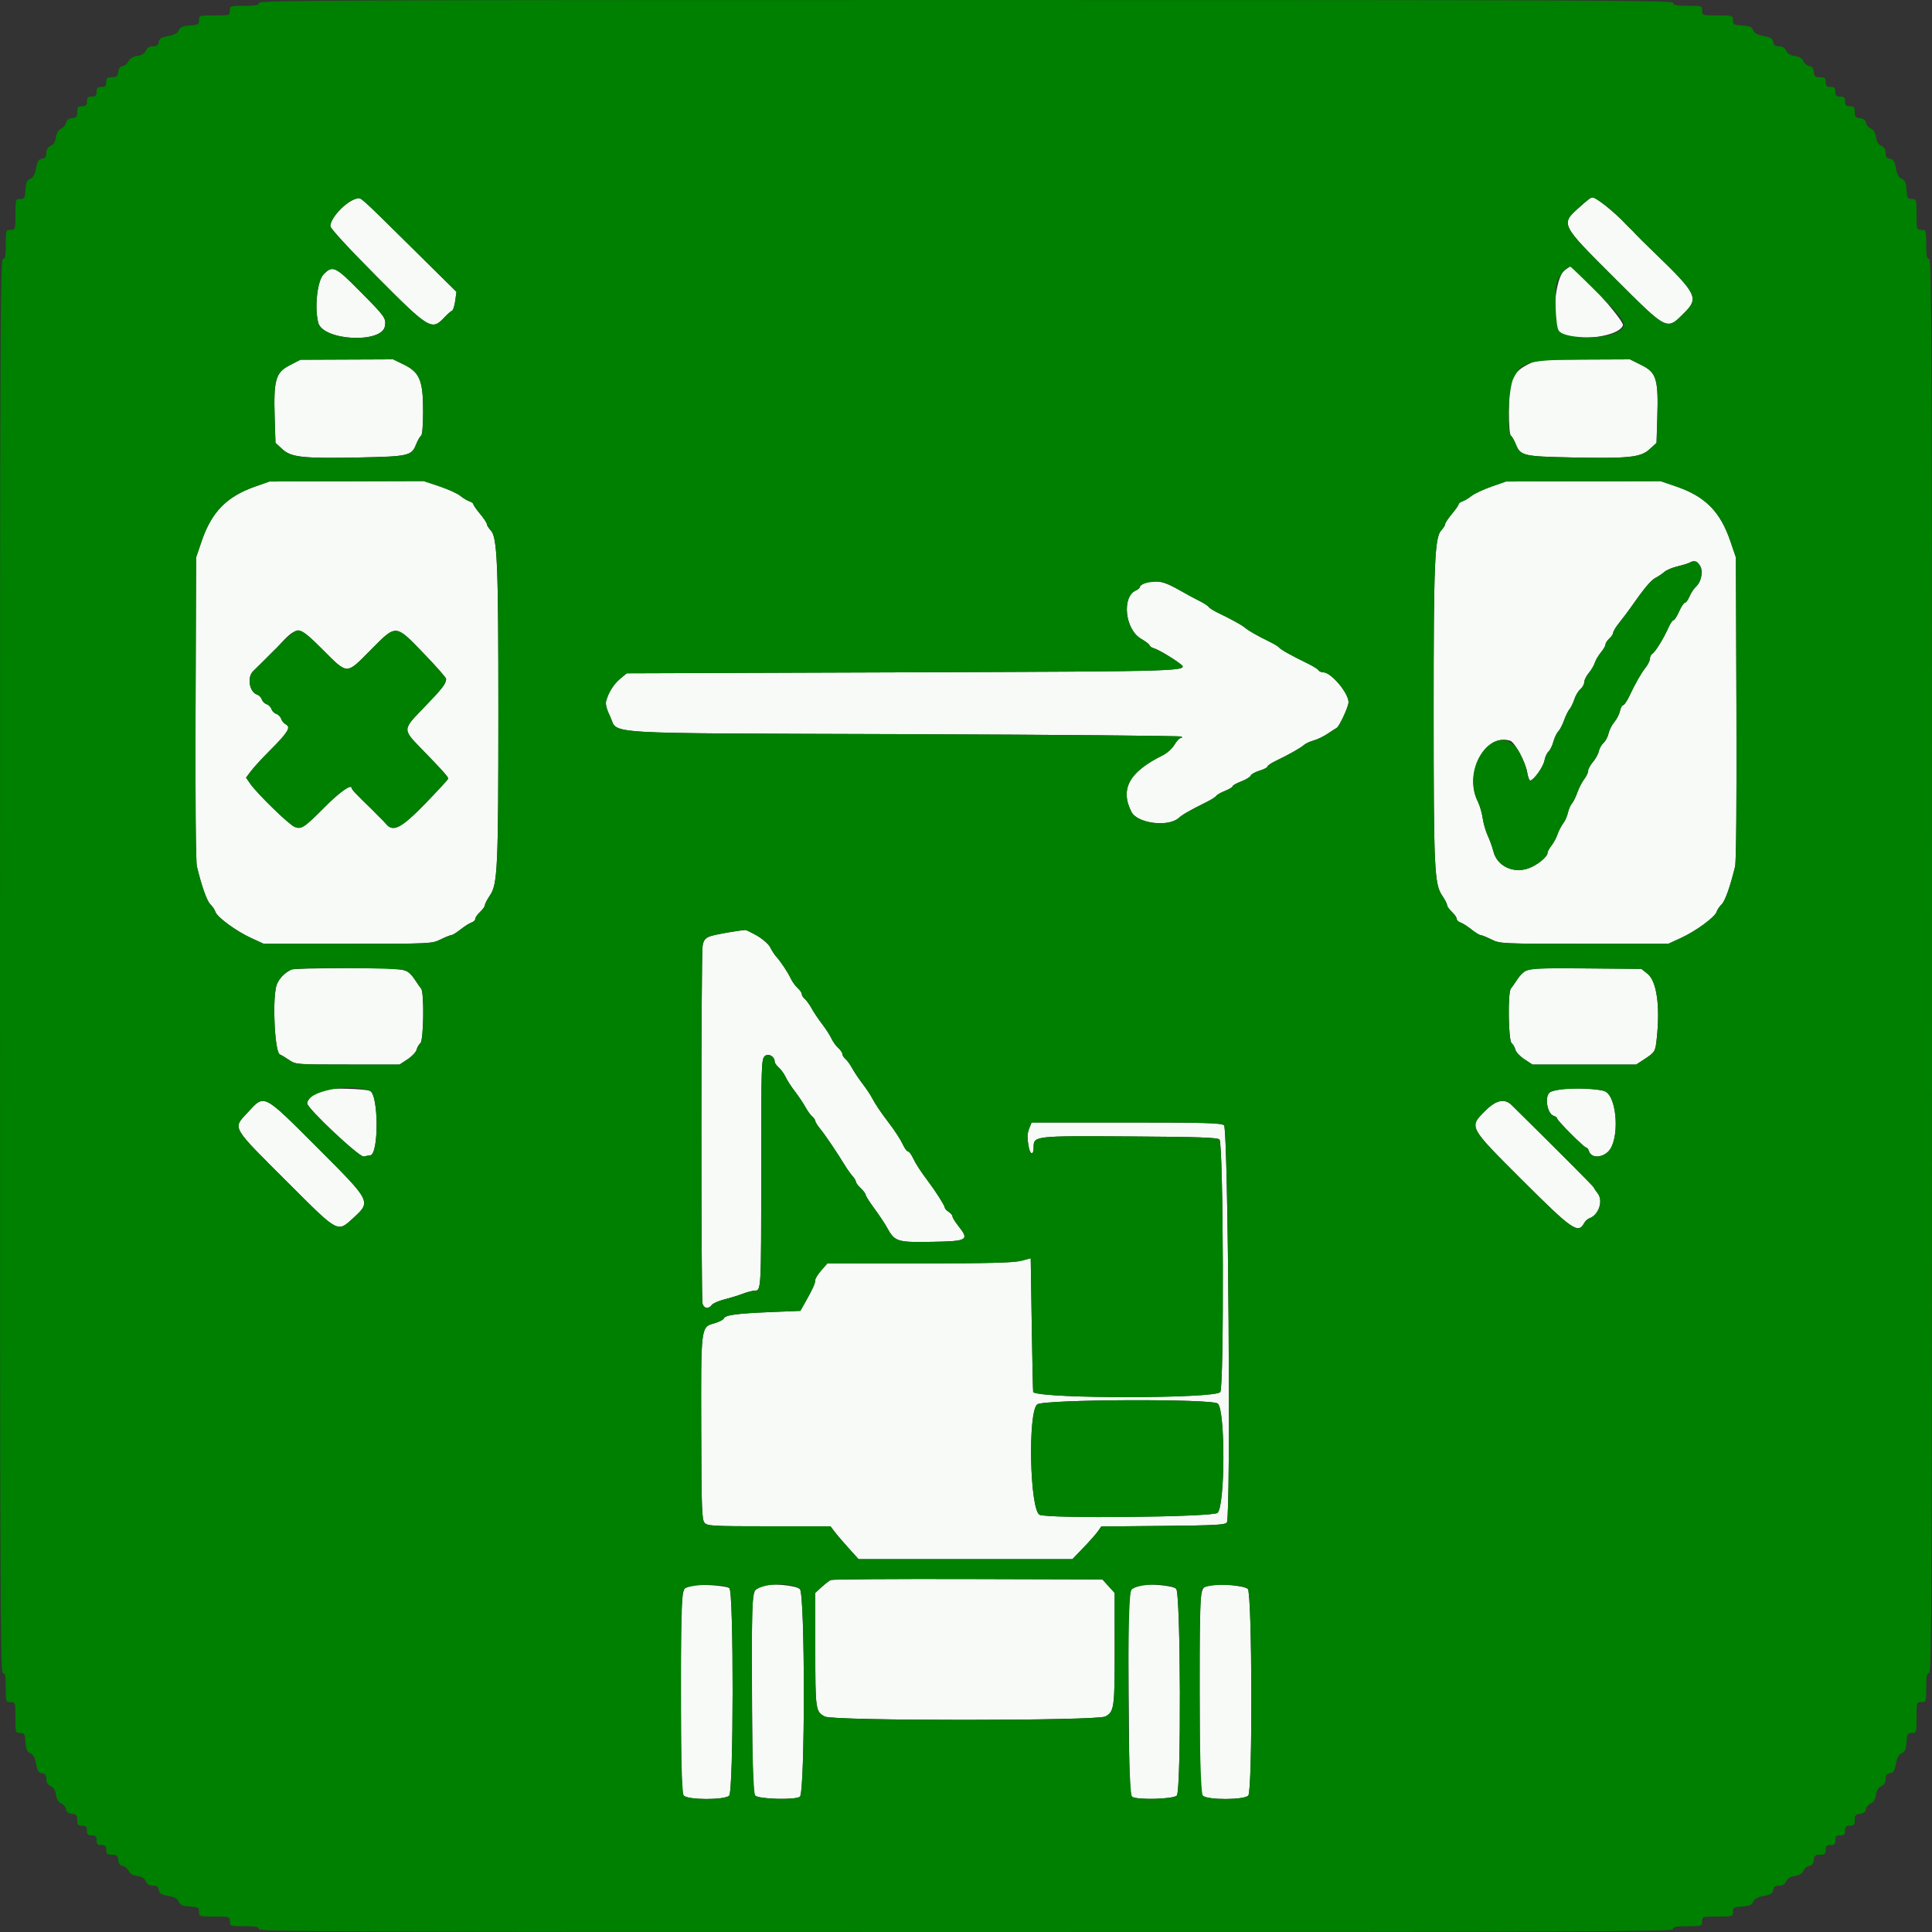 <svg id="svg" version="1.1" xmlns="http://www.w3.org/2000/svg" xmlns:xlink="http://www.w3.org/1999/xlink" width="400" height="400" viewBox="0, 0, 400,400"><rect x="0" y="0" width="400" height="400" fill="#333333" stroke="none"/><g id="svgg"><path id="path0" d="M73.864 41.111 C 71.751 41.574,68.400 45.073,68.400 46.817 C 68.400 47.302,72.037 51.258,77.996 57.254 C 88.876 68.201,89.396 68.514,92.032 65.693 C 92.657 65.024,93.353 64.415,93.579 64.339 C 93.804 64.262,94.105 63.350,94.247 62.311 L 94.506 60.421 85.153 51.183 C 74.221 40.385,74.804 40.905,73.864 41.111 M327.080 42.832 C 323.034 46.438,322.958 46.282,334.300 57.591 C 345.394 68.652,345.018 68.468,348.785 64.701 C 351.750 61.736,351.265 60.753,342.820 52.600 C 340.769 50.620,338.890 48.766,338.645 48.481 C 338.400 48.195,337.966 47.745,337.681 47.481 C 337.395 47.216,336.945 46.767,336.681 46.481 C 334.411 44.032,330.393 40.800,329.620 40.800 C 329.477 40.800,328.334 41.714,327.080 42.832 M323.883 56.006 C 321.992 57.493,321.170 66.636,322.755 68.546 C 324.725 70.920,335.008 70.009,336.011 67.371 C 336.370 66.427,326.315 55.200,325.110 55.200 C 324.999 55.200,324.447 55.563,323.883 56.006 M66.975 56.826 C 65.683 58.173,65.083 63.683,65.888 66.807 C 66.856 70.565,79.155 71.176,79.704 67.493 C 79.949 65.847,79.732 65.548,74.330 60.100 C 69.412 55.140,68.836 54.884,66.975 56.826 M59.925 75.655 C 57.060 77.135,56.627 78.677,56.871 86.525 L 57.032 91.691 58.468 93.007 C 60.318 94.702,62.720 94.955,74.673 94.710 C 84.521 94.509,85.213 94.349,86.127 92.065 C 86.479 91.187,86.954 90.352,87.183 90.210 C 87.435 90.055,87.600 88.039,87.600 85.114 C 87.600 78.783,86.895 77.082,83.600 75.473 L 81.400 74.399 71.800 74.439 L 62.200 74.479 59.925 75.655 M316.200 75.517 C 313.122 77.107,312.400 78.932,312.400 85.114 C 312.400 88.039,312.565 90.055,312.817 90.210 C 313.046 90.352,313.521 91.187,313.873 92.065 C 314.787 94.349,315.479 94.509,325.327 94.710 C 337.280 94.955,339.682 94.702,341.532 93.007 L 342.968 91.691 343.129 86.525 C 343.377 78.547,342.964 77.144,339.912 75.619 L 337.472 74.400 327.836 74.442 C 318.296 74.483,318.180 74.494,316.200 75.517 M52.798 100.745 C 46.938 102.805,43.827 105.979,41.764 112.000 L 40.600 115.400 40.490 146.600 C 40.422 165.775,40.529 178.417,40.767 179.400 C 41.775 183.560,42.854 186.591,43.561 187.249 C 43.988 187.647,44.452 188.334,44.592 188.776 C 44.947 189.893,48.889 192.784,52.000 194.209 L 54.600 195.400 72.000 195.400 C 89.237 195.400,89.417 195.392,91.226 194.500 C 92.231 194.005,93.241 193.600,93.471 193.600 C 93.702 193.600,94.561 193.067,95.380 192.416 C 96.200 191.765,97.214 191.122,97.635 190.989 C 98.056 190.855,98.400 190.520,98.400 190.243 C 98.400 189.966,98.850 189.317,99.400 188.800 C 99.950 188.283,100.400 187.647,100.400 187.386 C 100.400 187.125,100.867 186.223,101.438 185.382 C 103.025 183.043,103.178 179.718,103.182 147.400 C 103.186 116.546,102.963 111.251,101.595 109.795 C 101.158 109.329,100.800 108.752,100.800 108.512 C 100.800 108.272,100.170 107.322,99.400 106.400 C 98.630 105.478,98.000 104.573,98.000 104.389 C 98.000 104.205,97.639 103.939,97.198 103.799 C 96.757 103.659,95.902 103.143,95.298 102.652 C 94.694 102.161,92.738 101.274,90.952 100.680 L 87.703 99.600 71.752 99.645 L 55.800 99.690 52.798 100.745 M308.785 100.745 C 307.126 101.325,305.266 102.198,304.652 102.684 C 304.037 103.169,303.189 103.677,302.767 103.810 C 302.345 103.944,302.000 104.205,302.000 104.389 C 302.000 104.573,301.370 105.478,300.600 106.400 C 299.830 107.322,299.200 108.272,299.200 108.512 C 299.200 108.752,298.842 109.329,298.405 109.795 C 297.037 111.251,296.814 116.546,296.818 147.400 C 296.822 179.718,296.975 183.043,298.562 185.382 C 299.133 186.223,299.600 187.125,299.600 187.386 C 299.600 187.647,300.050 188.283,300.600 188.800 C 301.150 189.317,301.600 189.966,301.600 190.243 C 301.600 190.520,301.944 190.855,302.365 190.989 C 302.786 191.122,303.800 191.765,304.620 192.416 C 305.439 193.067,306.298 193.600,306.529 193.600 C 306.759 193.600,307.769 194.005,308.774 194.500 C 310.583 195.392,310.763 195.400,328.000 195.400 L 345.400 195.400 348.000 194.209 C 351.111 192.784,355.053 189.893,355.408 188.776 C 355.548 188.334,356.012 187.647,356.439 187.249 C 357.146 186.591,358.225 183.560,359.233 179.400 C 359.471 178.417,359.578 165.775,359.510 146.600 L 359.400 115.400 358.236 112.000 C 356.142 105.887,353.038 102.768,347.000 100.709 L 343.800 99.617 327.800 99.653 L 311.800 99.690 308.785 100.745 M352.203 117.609 C 352.577 118.788,352.076 120.607,351.144 121.450 C 350.699 121.854,350.088 122.772,349.787 123.492 C 349.487 124.211,349.060 124.800,348.839 124.800 C 348.618 124.800,348.079 125.610,347.641 126.600 C 347.203 127.590,346.682 128.400,346.483 128.400 C 346.284 128.400,345.822 129.075,345.455 129.900 C 344.467 132.126,342.730 134.956,342.128 135.320 C 341.838 135.496,341.600 135.967,341.600 136.366 C 341.600 136.765,341.195 137.599,340.700 138.219 C 339.780 139.371,338.693 141.283,337.245 144.300 C 336.796 145.235,336.256 146.000,336.046 146.000 C 335.836 146.000,335.544 146.544,335.398 147.210 C 335.252 147.875,334.721 148.910,334.218 149.510 C 333.715 150.109,333.180 151.166,333.029 151.859 C 332.878 152.551,332.415 153.424,332.000 153.800 C 331.585 154.176,331.139 154.965,331.010 155.555 C 330.880 156.144,330.330 157.144,329.787 157.775 C 329.244 158.407,328.800 159.232,328.800 159.608 C 328.800 159.984,328.436 160.755,327.991 161.320 C 327.547 161.885,326.912 163.116,326.581 164.054 C 326.250 164.993,325.734 166.039,325.434 166.380 C 325.134 166.721,324.767 167.577,324.617 168.281 C 324.467 168.986,324.026 169.976,323.636 170.481 C 323.247 170.987,322.726 171.993,322.478 172.719 C 322.231 173.444,321.662 174.503,321.214 175.073 C 320.766 175.642,320.400 176.320,320.400 176.579 C 320.400 177.405,318.248 179.148,316.441 179.786 C 313.264 180.906,309.959 179.306,309.197 176.279 C 308.964 175.355,308.434 173.880,308.018 173.000 C 307.603 172.120,307.135 170.500,306.979 169.400 C 306.823 168.300,306.377 166.768,305.988 165.996 C 303.038 160.134,307.505 151.683,312.665 153.363 C 313.636 153.680,315.833 157.755,316.189 159.900 C 316.344 160.835,316.616 161.600,316.794 161.600 C 317.500 161.600,319.509 158.812,319.757 157.487 C 319.902 156.713,320.285 155.861,320.608 155.594 C 320.930 155.326,321.380 154.416,321.608 153.571 C 321.835 152.727,322.292 151.765,322.622 151.435 C 322.953 151.104,323.493 150.070,323.822 149.137 C 324.152 148.203,324.664 147.161,324.960 146.820 C 325.256 146.479,325.703 145.564,325.952 144.787 C 326.201 144.010,326.764 143.066,327.202 142.691 C 327.641 142.315,328.000 141.660,328.000 141.235 C 328.000 140.809,328.425 139.953,328.945 139.331 C 329.465 138.709,330.030 137.750,330.200 137.200 C 330.370 136.650,330.935 135.691,331.455 135.069 C 331.975 134.447,332.400 133.710,332.400 133.431 C 332.400 133.152,332.760 132.598,333.200 132.200 C 333.640 131.802,334.000 131.251,334.000 130.976 C 334.000 130.701,334.585 129.749,335.300 128.862 C 336.015 127.974,337.016 126.652,337.524 125.924 C 340.342 121.883,341.789 120.142,342.739 119.651 C 343.323 119.350,344.160 118.787,344.600 118.401 C 345.040 118.015,346.302 117.489,347.403 117.233 C 348.505 116.976,349.666 116.607,349.982 116.411 C 350.730 115.949,351.871 116.564,352.203 117.609 M236.900 120.812 C 236.405 121.011,236.000 121.333,236.000 121.526 C 236.000 121.719,235.621 122.047,235.158 122.254 C 232.211 123.569,232.922 130.300,236.213 132.229 C 237.196 132.805,238.000 133.427,238.000 133.611 C 238.000 133.795,238.405 134.070,238.900 134.221 C 239.846 134.510,242.622 136.133,244.118 137.272 C 246.411 139.018,247.278 138.988,186.857 139.200 L 129.753 139.400 128.376 140.552 C 127.022 141.685,125.953 143.406,125.481 145.213 C 125.327 145.800,125.628 146.925,126.314 148.326 C 128.172 152.120,122.407 151.773,187.267 152.000 C 218.653 152.110,244.468 152.335,244.633 152.500 C 244.798 152.665,244.717 152.800,244.453 152.800 C 244.189 152.800,243.602 153.429,243.148 154.198 C 242.677 154.996,241.610 155.949,240.661 156.418 C 233.789 159.817,231.840 163.368,234.255 168.093 C 235.484 170.498,241.899 171.305,244.078 169.328 C 244.852 168.625,246.329 167.783,249.883 166.015 C 250.809 165.554,251.680 164.995,251.817 164.772 C 251.955 164.549,252.773 164.084,253.634 163.740 C 254.495 163.395,255.200 162.968,255.200 162.790 C 255.200 162.612,255.998 162.161,256.974 161.789 C 257.950 161.416,258.841 160.871,258.953 160.578 C 259.066 160.285,259.887 159.826,260.779 159.559 C 261.670 159.292,262.400 158.915,262.400 158.722 C 262.400 158.529,263.165 158.005,264.100 157.556 C 266.804 156.260,269.244 154.883,269.949 154.257 C 270.307 153.940,271.230 153.508,272.000 153.298 C 272.770 153.088,274.081 152.453,274.913 151.887 C 275.745 151.321,276.557 150.800,276.717 150.729 C 277.267 150.484,279.200 146.324,279.200 145.383 C 279.200 143.466,275.591 139.200,273.970 139.200 C 273.572 139.200,273.124 139.000,272.972 138.755 C 272.821 138.511,271.776 137.866,270.649 137.321 C 267.476 135.789,265.077 134.447,264.827 134.063 C 264.702 133.871,263.790 133.319,262.800 132.837 C 260.313 131.626,258.530 130.607,257.751 129.953 C 257.067 129.378,254.988 128.233,252.144 126.863 C 251.233 126.425,250.371 125.876,250.227 125.644 C 250.084 125.413,249.209 124.850,248.283 124.395 C 247.358 123.940,245.700 123.046,244.600 122.408 C 240.939 120.285,239.140 119.912,236.900 120.812 M66.650 134.343 C 72.087 139.771,71.600 139.758,76.716 134.605 C 82.127 129.154,81.782 129.127,87.900 135.475 C 90.375 138.043,92.387 140.336,92.372 140.572 C 92.303 141.615,91.563 142.574,87.879 146.384 C 83.217 151.206,83.227 150.885,87.617 155.400 C 91.537 159.430,92.800 160.843,92.800 161.196 C 92.800 161.349,90.675 163.663,88.077 166.338 C 83.075 171.487,81.397 172.359,79.916 170.581 C 79.632 170.240,79.166 169.745,78.881 169.481 C 78.595 169.216,78.145 168.766,77.881 168.481 C 77.616 168.195,77.174 167.745,76.899 167.481 C 73.942 164.646,72.800 163.441,72.800 163.157 C 72.800 162.239,70.328 163.979,67.273 167.047 C 62.939 171.401,62.426 171.742,61.016 171.206 C 59.863 170.768,53.179 164.264,51.771 162.210 L 50.941 161.000 51.971 159.631 C 52.537 158.878,54.273 156.988,55.829 155.431 C 59.593 151.664,60.276 150.576,59.227 150.014 C 58.802 149.787,58.343 149.250,58.207 148.821 C 58.070 148.392,57.617 147.933,57.200 147.800 C 56.783 147.667,56.333 147.217,56.200 146.800 C 56.067 146.383,55.617 145.933,55.200 145.800 C 54.783 145.667,54.333 145.217,54.200 144.800 C 54.067 144.383,53.636 143.938,53.240 143.813 C 51.637 143.304,51.104 140.214,52.405 138.970 C 52.848 138.546,53.433 137.966,53.705 137.681 C 53.977 137.395,54.434 136.945,54.719 136.681 C 55.005 136.416,55.455 135.966,55.719 135.681 C 55.984 135.395,56.434 134.945,56.719 134.681 C 57.005 134.416,57.455 133.962,57.719 133.672 C 61.504 129.515,61.838 129.540,66.650 134.343 M151.000 193.007 C 146.338 193.751,145.763 194.048,145.462 195.868 C 145.139 197.823,145.130 268.696,145.452 269.900 C 145.730 270.936,146.705 271.082,147.361 270.186 C 147.608 269.848,148.798 269.323,150.005 269.019 C 151.212 268.715,152.920 268.189,153.800 267.850 C 154.680 267.512,155.786 267.227,156.257 267.218 C 157.601 267.190,157.600 267.214,157.600 242.629 C 157.600 220.518,157.638 219.290,158.335 218.659 C 159.095 217.971,160.400 218.736,160.400 219.870 C 160.400 220.093,160.785 220.619,161.255 221.038 C 161.726 221.457,162.360 222.340,162.664 223.000 C 162.968 223.660,163.840 225.010,164.602 226.000 C 165.363 226.990,166.336 228.442,166.764 229.227 C 167.192 230.011,167.825 230.889,168.171 231.176 C 168.517 231.463,168.800 231.876,168.800 232.094 C 168.800 232.312,169.266 233.055,169.836 233.745 C 170.829 234.949,173.299 238.607,175.013 241.414 C 175.461 242.147,176.136 243.087,176.513 243.504 C 176.891 243.922,177.200 244.442,177.200 244.662 C 177.200 244.881,177.650 245.483,178.200 246.000 C 178.750 246.517,179.209 247.133,179.220 247.370 C 179.231 247.606,180.038 248.880,181.013 250.200 C 181.988 251.520,183.131 253.230,183.554 254.000 C 185.257 257.104,185.644 257.233,192.914 257.110 C 200.357 256.984,200.746 256.752,198.418 253.822 C 197.748 252.980,197.200 252.088,197.200 251.841 C 197.200 251.594,196.840 251.168,196.400 250.893 C 195.960 250.618,195.600 250.210,195.600 249.987 C 195.600 249.615,193.641 246.533,192.176 244.600 C 190.675 242.620,189.560 240.900,188.998 239.700 C 188.663 238.985,188.214 238.400,188.000 238.400 C 187.786 238.400,187.337 237.815,187.002 237.100 C 186.436 235.891,185.278 234.108,183.819 232.200 C 182.339 230.265,181.162 228.513,180.594 227.400 C 180.258 226.740,179.360 225.390,178.598 224.400 C 177.837 223.410,176.864 221.958,176.436 221.173 C 176.008 220.389,175.375 219.511,175.029 219.224 C 174.683 218.937,174.400 218.482,174.400 218.213 C 174.400 217.944,174.015 217.381,173.545 216.962 C 173.074 216.543,172.440 215.660,172.136 215.000 C 171.832 214.340,170.960 212.990,170.198 212.000 C 169.437 211.010,168.464 209.558,168.036 208.773 C 167.608 207.989,166.975 207.111,166.629 206.824 C 166.283 206.537,166.000 206.082,166.000 205.813 C 166.000 205.544,165.615 204.981,165.145 204.562 C 164.674 204.143,164.037 203.260,163.727 202.600 C 163.119 201.302,161.562 198.965,160.663 198.000 C 160.356 197.670,159.806 196.816,159.443 196.102 C 158.906 195.049,155.955 192.970,154.400 192.551 C 154.290 192.521,152.760 192.726,151.000 193.007 M60.373 200.728 C 58.827 201.399,57.498 202.877,57.170 204.289 C 56.366 207.753,56.933 217.978,57.949 218.316 C 58.183 218.394,59.018 218.895,59.805 219.429 C 61.232 220.397,61.264 220.400,71.982 220.400 L 82.728 220.400 84.376 219.321 C 85.283 218.727,86.127 217.835,86.251 217.337 C 86.376 216.840,86.731 216.223,87.039 215.967 C 87.719 215.403,87.855 205.469,87.193 204.683 C 86.969 204.417,86.379 203.573,85.881 202.806 C 84.354 200.454,84.096 200.410,72.000 200.434 C 65.950 200.446,60.718 200.579,60.373 200.728 M316.012 200.902 C 315.469 201.182,314.617 202.039,314.119 202.806 C 313.621 203.573,313.031 204.417,312.807 204.683 C 312.145 205.469,312.281 215.403,312.961 215.967 C 313.269 216.223,313.624 216.840,313.749 217.337 C 313.873 217.835,314.717 218.727,315.624 219.321 L 317.272 220.400 328.018 220.400 L 338.764 220.400 340.282 219.406 C 342.679 217.835,342.718 217.773,343.017 214.983 C 343.741 208.222,343.007 203.127,341.089 201.600 L 339.833 200.600 328.417 200.497 C 319.786 200.418,316.759 200.517,316.012 200.902 M67.023 225.569 C 65.542 225.879,63.600 227.508,63.600 228.440 C 63.600 229.490,74.453 239.679,75.323 239.446 C 75.805 239.317,76.388 239.208,76.617 239.205 C 78.457 239.181,78.420 226.554,76.578 225.847 C 75.492 225.430,68.641 225.231,67.023 225.569 M323.200 225.538 C 322.210 225.693,321.196 225.948,320.948 226.104 C 319.721 226.874,320.278 230.581,321.688 231.028 C 322.080 231.152,322.400 231.403,322.400 231.586 C 322.400 232.018,327.982 237.600,328.414 237.600 C 328.597 237.600,328.854 237.939,328.985 238.352 C 329.432 239.762,331.596 239.788,332.985 238.400 C 335.318 236.069,334.895 227.335,332.384 225.992 C 331.368 225.448,325.587 225.162,323.200 225.538 M51.300 230.305 C 48.134 233.759,47.625 232.888,60.086 245.328 C 70.130 255.355,69.850 255.209,73.181 252.140 C 76.877 248.736,76.922 248.823,65.649 237.551 C 54.379 226.280,54.795 226.490,51.300 230.305 M307.543 229.943 C 304.089 233.396,303.957 233.147,315.219 244.394 C 325.506 254.668,326.753 255.530,327.986 253.227 C 328.213 252.802,328.714 252.345,329.100 252.212 C 331.000 251.557,331.983 248.595,330.800 247.091 C 330.360 246.531,330.000 245.983,330.000 245.872 C 330.000 245.713,322.999 238.689,312.986 228.804 C 311.524 227.361,309.755 227.731,307.543 229.943 M213.136 233.500 C 212.654 234.692,212.626 235.491,212.997 237.500 C 213.297 239.129,214.000 239.205,214.000 237.609 C 214.000 235.157,213.939 235.164,233.928 235.288 C 248.068 235.376,252.073 235.512,252.480 235.920 C 253.299 236.739,253.457 287.096,252.644 288.208 C 251.635 289.589,216.240 289.628,213.913 288.251 C 213.865 288.223,213.730 281.970,213.613 274.355 L 213.400 260.511 211.400 261.038 C 209.885 261.437,204.781 261.569,190.341 261.582 L 171.283 261.600 170.041 263.014 C 169.359 263.792,168.800 264.680,168.800 264.988 C 168.800 265.681,168.294 266.817,166.836 269.400 L 165.707 271.400 159.732 271.643 C 152.598 271.933,150.139 272.260,149.872 272.957 C 149.762 273.242,148.877 273.698,147.905 273.971 C 145.088 274.759,145.118 274.520,145.181 295.918 C 145.229 312.464,145.308 314.656,145.880 315.288 C 146.472 315.942,147.555 316.000,159.233 316.000 L 171.942 316.000 172.767 317.100 C 173.221 317.705,174.528 319.235,175.671 320.500 L 177.749 322.800 199.889 322.800 L 222.030 322.800 224.315 320.430 C 225.572 319.126,226.916 317.605,227.303 317.051 L 228.006 316.042 240.818 315.921 C 251.679 315.818,253.688 315.709,254.012 315.200 C 254.872 313.850,254.298 233.607,253.424 232.968 C 252.778 232.496,249.351 232.400,233.114 232.400 L 213.580 232.400 213.136 233.500 M252.148 290.605 C 253.724 292.181,253.643 311.952,252.056 313.236 C 250.992 314.097,216.788 314.450,215.230 313.616 C 213.208 312.534,212.779 292.355,214.744 290.764 C 216.046 289.711,251.104 289.561,252.148 290.605 M172.000 327.123 C 171.670 327.276,170.815 327.936,170.100 328.590 L 168.800 329.778 168.800 341.515 C 168.800 354.011,168.855 354.394,170.792 355.396 C 172.576 356.318,227.051 356.304,228.837 355.381 C 230.683 354.426,230.801 353.573,230.788 341.274 L 230.777 329.800 229.505 328.400 L 228.233 327.000 200.416 326.923 C 185.117 326.880,172.330 326.970,172.000 327.123 M143.129 328.259 C 140.946 328.644,141.000 328.079,141.000 350.400 C 141.000 367.338,141.099 371.197,141.549 371.739 C 142.332 372.682,150.034 372.709,150.971 371.771 C 151.889 370.854,151.931 329.573,151.015 328.812 C 150.407 328.308,145.002 327.928,143.129 328.259 M157.603 328.334 C 155.604 328.937,155.589 329.118,155.698 350.839 C 155.781 367.292,155.903 371.201,156.349 371.739 C 156.974 372.492,164.489 372.711,165.600 372.009 C 166.697 371.316,166.705 330.000,165.609 329.008 C 164.714 328.198,159.506 327.760,157.603 328.334 M235.742 328.254 C 233.500 328.752,233.562 328.073,233.686 350.762 C 233.785 368.791,233.882 371.681,234.400 372.009 C 235.511 372.711,243.026 372.492,243.651 371.739 C 244.576 370.624,244.452 329.881,243.521 328.949 C 242.837 328.265,237.741 327.810,235.742 328.254 M250.400 328.268 C 248.324 328.702,248.400 327.871,248.400 350.220 C 248.400 368.707,248.473 371.216,249.029 371.771 C 249.966 372.709,257.668 372.682,258.451 371.739 C 259.350 370.655,259.255 329.884,258.351 328.980 C 257.677 328.306,252.456 327.838,250.400 328.268 " stroke="none" fill="#f7faf6" fill-rule="evenodd"></path><path id="path1" d="M53.600 0.600 C 53.600 1.080,53.000 1.200,50.600 1.200 C 47.667 1.200,47.600 1.222,47.600 2.200 C 47.600 3.183,47.547 3.200,44.400 3.200 C 41.272 3.200,41.200 3.222,41.200 4.178 C 41.200 5.061,41.015 5.168,39.300 5.278 C 37.798 5.374,37.320 5.583,37.017 6.272 C 36.745 6.892,36.109 7.239,34.817 7.474 C 33.362 7.739,32.975 7.984,32.872 8.702 C 32.776 9.379,32.479 9.600,31.667 9.600 C 30.933 9.600,30.464 9.887,30.195 10.500 C 29.926 11.112,29.352 11.464,28.400 11.600 C 27.458 11.735,26.873 12.089,26.612 12.684 C 26.399 13.170,25.859 13.620,25.412 13.684 C 24.860 13.763,24.559 14.153,24.473 14.900 C 24.367 15.821,24.156 16.000,23.173 16.000 C 22.188 16.000,22.000 16.161,22.000 17.000 C 22.000 17.800,21.800 18.000,21.000 18.000 C 20.200 18.000,20.000 18.200,20.000 19.000 C 20.000 19.800,19.800 20.000,19.000 20.000 C 18.200 20.000,18.000 20.200,18.000 21.000 C 18.000 21.800,17.800 22.000,17.000 22.000 C 16.161 22.000,16.000 22.188,16.000 23.173 C 16.000 24.156,15.821 24.367,14.900 24.473 C 14.153 24.559,13.763 24.860,13.684 25.412 C 13.620 25.859,13.170 26.399,12.684 26.612 C 12.089 26.873,11.735 27.458,11.600 28.400 C 11.464 29.352,11.112 29.926,10.500 30.195 C 9.887 30.464,9.600 30.933,9.600 31.667 C 9.600 32.479,9.379 32.776,8.702 32.872 C 7.984 32.975,7.739 33.362,7.474 34.817 C 7.239 36.109,6.892 36.745,6.272 37.017 C 5.583 37.320,5.374 37.798,5.278 39.300 C 5.168 41.015,5.061 41.200,4.178 41.200 C 3.222 41.200,3.200 41.272,3.200 44.400 C 3.200 47.547,3.183 47.600,2.200 47.600 C 1.222 47.600,1.200 47.667,1.200 50.600 C 1.200 53.000,1.080 53.600,0.600 53.600 C 0.068 53.600,0.000 70.133,0.000 200.000 C 0.000 329.867,0.068 346.400,0.600 346.400 C 1.080 346.400,1.200 347.000,1.200 349.400 C 1.200 352.333,1.222 352.400,2.200 352.400 C 3.183 352.400,3.200 352.453,3.200 355.600 C 3.200 358.728,3.222 358.800,4.178 358.800 C 5.061 358.800,5.168 358.985,5.278 360.700 C 5.374 362.202,5.583 362.680,6.272 362.983 C 6.892 363.255,7.239 363.891,7.474 365.183 C 7.739 366.638,7.984 367.025,8.702 367.128 C 9.379 367.224,9.600 367.521,9.600 368.333 C 9.600 369.067,9.887 369.536,10.500 369.805 C 11.112 370.074,11.464 370.648,11.600 371.600 C 11.735 372.542,12.089 373.127,12.684 373.388 C 13.170 373.601,13.620 374.141,13.684 374.588 C 13.763 375.140,14.153 375.441,14.900 375.527 C 15.821 375.633,16.000 375.844,16.000 376.827 C 16.000 377.812,16.161 378.000,17.000 378.000 C 17.800 378.000,18.000 378.200,18.000 379.000 C 18.000 379.800,18.200 380.000,19.000 380.000 C 19.800 380.000,20.000 380.200,20.000 381.000 C 20.000 381.800,20.200 382.000,21.000 382.000 C 21.800 382.000,22.000 382.200,22.000 383.000 C 22.000 383.839,22.188 384.000,23.173 384.000 C 24.156 384.000,24.367 384.179,24.473 385.100 C 24.559 385.847,24.860 386.237,25.412 386.316 C 25.859 386.380,26.399 386.830,26.612 387.316 C 26.873 387.911,27.458 388.265,28.400 388.400 C 29.352 388.536,29.926 388.888,30.195 389.500 C 30.464 390.113,30.933 390.400,31.667 390.400 C 32.479 390.400,32.776 390.621,32.872 391.298 C 32.975 392.016,33.362 392.261,34.817 392.526 C 36.109 392.761,36.745 393.108,37.017 393.728 C 37.320 394.417,37.798 394.626,39.300 394.722 C 41.015 394.832,41.200 394.939,41.200 395.822 C 41.200 396.778,41.272 396.800,44.400 396.800 C 47.547 396.800,47.600 396.817,47.600 397.800 C 47.600 398.778,47.667 398.800,50.600 398.800 C 53.000 398.800,53.600 398.920,53.600 399.400 C 53.600 399.932,70.133 400.000,200.000 400.000 C 329.867 400.000,346.400 399.932,346.400 399.400 C 346.400 398.920,347.000 398.800,349.400 398.800 C 352.333 398.800,352.400 398.778,352.400 397.800 C 352.400 396.817,352.453 396.800,355.600 396.800 C 358.728 396.800,358.800 396.778,358.800 395.822 C 358.800 394.939,358.985 394.832,360.700 394.722 C 362.202 394.626,362.680 394.417,362.983 393.728 C 363.255 393.108,363.891 392.761,365.183 392.526 C 366.638 392.261,367.025 392.016,367.128 391.298 C 367.224 390.621,367.521 390.400,368.333 390.400 C 369.067 390.400,369.536 390.113,369.805 389.500 C 370.074 388.888,370.648 388.536,371.600 388.400 C 372.542 388.265,373.127 387.911,373.388 387.316 C 373.601 386.830,374.141 386.380,374.588 386.316 C 375.140 386.237,375.441 385.847,375.527 385.100 C 375.633 384.179,375.844 384.000,376.827 384.000 C 377.812 384.000,378.000 383.839,378.000 383.000 C 378.000 382.200,378.200 382.000,379.000 382.000 C 379.800 382.000,380.000 381.800,380.000 381.000 C 380.000 380.200,380.200 380.000,381.000 380.000 C 381.800 380.000,382.000 379.800,382.000 379.000 C 382.000 378.200,382.200 378.000,383.000 378.000 C 383.839 378.000,384.000 377.812,384.000 376.827 C 384.000 375.844,384.179 375.633,385.100 375.527 C 385.847 375.441,386.237 375.140,386.316 374.588 C 386.380 374.141,386.830 373.601,387.316 373.388 C 387.911 373.127,388.265 372.542,388.400 371.600 C 388.536 370.648,388.888 370.074,389.500 369.805 C 390.113 369.536,390.400 369.067,390.400 368.333 C 390.400 367.521,390.621 367.224,391.298 367.128 C 392.016 367.025,392.261 366.638,392.526 365.183 C 392.761 363.891,393.108 363.255,393.728 362.983 C 394.417 362.680,394.626 362.202,394.722 360.700 C 394.832 358.985,394.939 358.800,395.822 358.800 C 396.778 358.800,396.800 358.728,396.800 355.600 C 396.800 352.453,396.817 352.400,397.800 352.400 C 398.778 352.400,398.800 352.333,398.800 349.400 C 398.800 347.000,398.920 346.400,399.400 346.400 C 399.932 346.400,400.000 329.867,400.000 200.000 C 400.000 70.133,399.932 53.600,399.400 53.600 C 398.920 53.600,398.800 53.000,398.800 50.600 C 398.800 47.667,398.778 47.600,397.800 47.600 C 396.817 47.600,396.800 47.547,396.800 44.400 C 396.800 41.272,396.778 41.200,395.822 41.200 C 394.939 41.200,394.832 41.015,394.722 39.300 C 394.626 37.798,394.417 37.320,393.728 37.017 C 393.108 36.745,392.761 36.109,392.526 34.817 C 392.261 33.362,392.016 32.975,391.298 32.872 C 390.621 32.776,390.400 32.479,390.400 31.667 C 390.400 30.933,390.113 30.464,389.500 30.195 C 388.888 29.926,388.536 29.352,388.400 28.400 C 388.265 27.458,387.911 26.873,387.316 26.612 C 386.830 26.399,386.380 25.859,386.316 25.412 C 386.237 24.860,385.847 24.559,385.100 24.473 C 384.179 24.367,384.000 24.156,384.000 23.173 C 384.000 22.188,383.839 22.000,383.000 22.000 C 382.200 22.000,382.000 21.800,382.000 21.000 C 382.000 20.200,381.800 20.000,381.000 20.000 C 380.200 20.000,380.000 19.800,380.000 19.000 C 380.000 18.200,379.800 18.000,379.000 18.000 C 378.200 18.000,378.000 17.800,378.000 17.000 C 378.000 16.161,377.812 16.000,376.827 16.000 C 375.844 16.000,375.633 15.821,375.527 14.900 C 375.441 14.153,375.140 13.763,374.588 13.684 C 374.141 13.620,373.601 13.170,373.388 12.684 C 373.127 12.089,372.542 11.735,371.600 11.600 C 370.648 11.464,370.074 11.112,369.805 10.500 C 369.536 9.887,369.067 9.600,368.333 9.600 C 367.521 9.600,367.224 9.379,367.128 8.702 C 367.025 7.984,366.638 7.739,365.183 7.474 C 363.891 7.239,363.255 6.892,362.983 6.272 C 362.680 5.583,362.202 5.374,360.700 5.278 C 358.985 5.168,358.800 5.061,358.800 4.178 C 358.800 3.222,358.728 3.200,355.600 3.200 C 352.453 3.200,352.400 3.183,352.400 2.200 C 352.400 1.222,352.333 1.200,349.400 1.200 C 347.000 1.200,346.400 1.080,346.400 0.600 C 346.400 0.068,329.867 0.000,200.000 0.000 C 70.133 0.000,53.600 0.068,53.600 0.600 M85.153 51.183 L 94.506 60.421 94.247 62.311 C 94.105 63.350,93.804 64.262,93.579 64.339 C 93.353 64.415,92.657 65.024,92.032 65.693 C 89.396 68.514,88.876 68.201,77.996 57.254 C 72.037 51.258,68.400 47.302,68.400 46.817 C 68.400 45.073,71.751 41.574,73.864 41.111 C 74.804 40.905,74.221 40.385,85.153 51.183 M331.508 41.900 C 332.927 42.859,335.139 44.818,336.681 46.481 C 336.945 46.767,337.395 47.216,337.681 47.481 C 337.966 47.745,338.400 48.195,338.645 48.481 C 338.890 48.766,340.769 50.620,342.820 52.600 C 351.265 60.753,351.750 61.736,348.785 64.701 C 345.018 68.468,345.394 68.652,334.300 57.591 C 322.958 46.282,323.034 46.438,327.080 42.832 C 329.756 40.447,329.452 40.511,331.508 41.900 M330.864 60.752 C 337.080 66.968,337.371 67.701,334.158 69.044 C 331.105 70.319,323.968 70.008,322.755 68.546 C 322.057 67.705,321.778 60.085,322.379 58.263 C 322.784 57.038,324.422 55.200,325.110 55.200 C 325.221 55.200,327.811 57.698,330.864 60.752 M74.330 60.100 C 79.732 65.548,79.949 65.847,79.704 67.493 C 79.155 71.176,66.856 70.565,65.888 66.807 C 65.083 63.683,65.683 58.173,66.975 56.826 C 68.836 54.884,69.412 55.140,74.330 60.100 M83.600 75.473 C 86.895 77.082,87.600 78.783,87.600 85.114 C 87.600 88.039,87.435 90.055,87.183 90.210 C 86.954 90.352,86.479 91.187,86.127 92.065 C 85.213 94.349,84.521 94.509,74.673 94.710 C 62.720 94.955,60.318 94.702,58.468 93.007 L 57.032 91.691 56.871 86.525 C 56.627 78.677,57.060 77.135,59.925 75.655 L 62.200 74.479 71.800 74.439 L 81.400 74.399 83.600 75.473 M339.912 75.619 C 342.964 77.144,343.377 78.547,343.129 86.525 L 342.968 91.691 341.532 93.007 C 339.682 94.702,337.280 94.955,325.327 94.710 C 315.479 94.509,314.787 94.349,313.873 92.065 C 313.521 91.187,313.046 90.352,312.817 90.210 C 311.929 89.662,312.306 80.472,313.300 78.413 C 315.012 74.870,316.396 74.492,327.836 74.442 L 337.472 74.400 339.912 75.619 M90.952 100.680 C 92.738 101.274,94.694 102.161,95.298 102.652 C 95.902 103.143,96.757 103.659,97.198 103.799 C 97.639 103.939,98.000 104.205,98.000 104.389 C 98.000 104.573,98.630 105.478,99.400 106.400 C 100.170 107.322,100.800 108.272,100.800 108.512 C 100.800 108.752,101.158 109.329,101.595 109.795 C 102.963 111.251,103.186 116.546,103.182 147.400 C 103.178 179.718,103.025 183.043,101.438 185.382 C 100.867 186.223,100.400 187.125,100.400 187.386 C 100.400 187.647,99.950 188.283,99.400 188.800 C 98.850 189.317,98.400 189.966,98.400 190.243 C 98.400 190.520,98.056 190.855,97.635 190.989 C 97.214 191.122,96.200 191.765,95.380 192.416 C 94.561 193.067,93.702 193.600,93.471 193.600 C 93.241 193.600,92.231 194.005,91.226 194.500 C 89.417 195.392,89.237 195.400,72.000 195.400 L 54.600 195.400 52.000 194.209 C 48.889 192.784,44.947 189.893,44.592 188.776 C 44.452 188.334,43.988 187.647,43.561 187.249 C 42.854 186.591,41.775 183.560,40.767 179.400 C 40.529 178.417,40.422 165.775,40.490 146.600 L 40.600 115.400 41.764 112.000 C 43.827 105.979,46.938 102.805,52.798 100.745 L 55.800 99.690 71.752 99.645 L 87.703 99.600 90.952 100.680 M347.000 100.709 C 353.038 102.768,356.142 105.887,358.236 112.000 L 359.400 115.400 359.510 146.600 C 359.578 165.775,359.471 178.417,359.233 179.400 C 358.225 183.560,357.146 186.591,356.439 187.249 C 356.012 187.647,355.548 188.334,355.408 188.776 C 355.053 189.893,351.111 192.784,348.000 194.209 L 345.400 195.400 328.000 195.400 C 310.763 195.400,310.583 195.392,308.774 194.500 C 307.769 194.005,306.759 193.600,306.529 193.600 C 306.298 193.600,305.439 193.067,304.620 192.416 C 303.800 191.765,302.786 191.122,302.365 190.989 C 301.944 190.855,301.600 190.520,301.600 190.243 C 301.600 189.966,301.150 189.317,300.600 188.800 C 300.050 188.283,299.600 187.647,299.600 187.386 C 299.600 187.125,299.133 186.223,298.562 185.382 C 296.975 183.043,296.822 179.718,296.818 147.400 C 296.814 116.546,297.037 111.251,298.405 109.795 C 298.842 109.329,299.200 108.752,299.200 108.512 C 299.200 108.272,299.830 107.322,300.600 106.400 C 301.370 105.478,302.000 104.573,302.000 104.389 C 302.000 104.205,302.345 103.944,302.767 103.810 C 303.189 103.677,304.037 103.169,304.652 102.684 C 305.266 102.198,307.126 101.325,308.785 100.745 L 311.800 99.690 327.800 99.653 L 343.800 99.617 347.000 100.709 M349.982 116.411 C 349.666 116.607,348.505 116.976,347.403 117.233 C 346.302 117.489,345.040 118.015,344.600 118.401 C 344.160 118.787,343.323 119.350,342.739 119.651 C 341.789 120.142,340.342 121.883,337.524 125.924 C 337.016 126.652,336.015 127.974,335.300 128.862 C 334.585 129.749,334.000 130.701,334.000 130.976 C 334.000 131.251,333.640 131.802,333.200 132.200 C 332.760 132.598,332.400 133.152,332.400 133.431 C 332.400 133.710,331.975 134.447,331.455 135.069 C 330.935 135.691,330.370 136.650,330.200 137.200 C 330.030 137.750,329.465 138.709,328.945 139.331 C 328.425 139.953,328.000 140.809,328.000 141.235 C 328.000 141.660,327.641 142.315,327.202 142.691 C 326.764 143.066,326.201 144.010,325.952 144.787 C 325.703 145.564,325.256 146.479,324.960 146.820 C 324.664 147.161,324.152 148.203,323.822 149.137 C 323.493 150.070,322.953 151.104,322.622 151.435 C 322.292 151.765,321.835 152.727,321.608 153.571 C 321.380 154.416,320.930 155.326,320.608 155.594 C 320.285 155.861,319.902 156.713,319.757 157.487 C 319.509 158.812,317.500 161.600,316.794 161.600 C 316.616 161.600,316.344 160.835,316.189 159.900 C 316.034 158.965,315.343 157.166,314.653 155.901 C 310.559 148.392,302.092 158.255,305.988 165.996 C 306.377 166.768,306.823 168.300,306.979 169.400 C 307.135 170.500,307.603 172.120,308.018 173.000 C 308.434 173.880,308.964 175.355,309.197 176.279 C 309.959 179.306,313.264 180.906,316.441 179.786 C 318.248 179.148,320.400 177.405,320.400 176.579 C 320.400 176.320,320.766 175.642,321.214 175.073 C 321.662 174.503,322.231 173.444,322.478 172.719 C 322.726 171.993,323.247 170.987,323.636 170.481 C 324.026 169.976,324.467 168.986,324.617 168.281 C 324.767 167.577,325.134 166.721,325.434 166.380 C 325.734 166.039,326.250 164.993,326.581 164.054 C 326.912 163.116,327.547 161.885,327.991 161.320 C 328.436 160.755,328.800 159.984,328.800 159.608 C 328.800 159.232,329.244 158.407,329.787 157.775 C 330.330 157.144,330.880 156.144,331.010 155.555 C 331.139 154.965,331.585 154.176,332.000 153.800 C 332.415 153.424,332.878 152.551,333.029 151.859 C 333.180 151.166,333.715 150.109,334.218 149.510 C 334.721 148.910,335.252 147.875,335.398 147.210 C 335.544 146.544,335.836 146.000,336.046 146.000 C 336.256 146.000,336.796 145.235,337.245 144.300 C 338.693 141.283,339.780 139.371,340.700 138.219 C 341.195 137.599,341.600 136.765,341.600 136.366 C 341.600 135.967,341.838 135.496,342.128 135.320 C 342.730 134.956,344.467 132.126,345.455 129.900 C 345.822 129.075,346.284 128.400,346.483 128.400 C 346.682 128.400,347.203 127.590,347.641 126.600 C 348.079 125.610,348.618 124.800,348.839 124.800 C 349.060 124.800,349.487 124.211,349.787 123.492 C 350.088 122.772,350.699 121.854,351.144 121.450 C 353.198 119.592,352.154 115.069,349.982 116.411 M241.674 120.824 C 242.183 121.057,243.500 121.770,244.600 122.408 C 245.700 123.046,247.358 123.940,248.283 124.395 C 249.209 124.850,250.084 125.413,250.227 125.644 C 250.371 125.876,251.233 126.425,252.144 126.863 C 254.988 128.233,257.067 129.378,257.751 129.953 C 258.530 130.607,260.313 131.626,262.800 132.837 C 263.790 133.319,264.702 133.871,264.827 134.063 C 265.077 134.447,267.476 135.789,270.649 137.321 C 271.776 137.866,272.821 138.511,272.972 138.755 C 273.124 139.000,273.572 139.200,273.970 139.200 C 275.591 139.200,279.200 143.466,279.200 145.383 C 279.200 146.324,277.267 150.484,276.717 150.729 C 276.557 150.800,275.745 151.321,274.913 151.887 C 274.081 152.453,272.770 153.088,272.000 153.298 C 271.230 153.508,270.307 153.940,269.949 154.257 C 269.244 154.883,266.804 156.260,264.100 157.556 C 263.165 158.005,262.400 158.529,262.400 158.722 C 262.400 158.915,261.670 159.292,260.779 159.559 C 259.887 159.826,259.066 160.285,258.953 160.578 C 258.841 160.871,257.950 161.416,256.974 161.789 C 255.998 162.161,255.200 162.612,255.200 162.790 C 255.200 162.968,254.495 163.395,253.634 163.740 C 252.773 164.084,251.955 164.549,251.817 164.772 C 251.680 164.995,250.809 165.554,249.883 166.015 C 246.329 167.783,244.852 168.625,244.078 169.328 C 241.899 171.305,235.484 170.498,234.255 168.093 C 231.840 163.368,233.789 159.817,240.661 156.418 C 241.610 155.949,242.677 154.996,243.148 154.198 C 243.602 153.429,244.189 152.800,244.453 152.800 C 244.717 152.800,244.798 152.665,244.633 152.500 C 244.468 152.335,218.653 152.110,187.267 152.000 C 122.407 151.773,128.172 152.120,126.314 148.326 C 125.628 146.925,125.327 145.800,125.481 145.213 C 125.953 143.406,127.022 141.685,128.376 140.552 L 129.753 139.400 186.857 139.200 C 247.278 138.988,246.411 139.018,244.118 137.272 C 242.622 136.133,239.846 134.510,238.900 134.221 C 238.405 134.070,238.000 133.795,238.000 133.611 C 238.000 133.427,237.196 132.805,236.213 132.229 C 232.922 130.300,232.211 123.569,235.158 122.254 C 235.621 122.047,236.000 121.719,236.000 121.526 C 236.000 120.554,240.003 120.059,241.674 120.824 M60.495 131.100 C 59.312 132.101,58.275 133.062,57.719 133.672 C 57.455 133.962,57.005 134.416,56.719 134.681 C 56.434 134.945,55.984 135.395,55.719 135.681 C 55.455 135.966,55.005 136.416,54.719 136.681 C 54.434 136.945,53.977 137.395,53.705 137.681 C 53.433 137.966,52.848 138.546,52.405 138.970 C 51.104 140.214,51.637 143.304,53.240 143.813 C 53.636 143.938,54.067 144.383,54.200 144.800 C 54.333 145.217,54.783 145.667,55.200 145.800 C 55.617 145.933,56.067 146.383,56.200 146.800 C 56.333 147.217,56.783 147.667,57.200 147.800 C 57.617 147.933,58.070 148.392,58.207 148.821 C 58.343 149.250,58.802 149.787,59.227 150.014 C 60.276 150.576,59.593 151.664,55.829 155.431 C 54.273 156.988,52.537 158.878,51.971 159.631 L 50.941 161.000 51.771 162.210 C 53.179 164.264,59.863 170.768,61.016 171.206 C 62.426 171.742,62.939 171.401,67.273 167.047 C 70.328 163.979,72.800 162.239,72.800 163.157 C 72.800 163.441,73.942 164.646,76.899 167.481 C 77.174 167.745,77.616 168.195,77.881 168.481 C 78.145 168.766,78.595 169.216,78.881 169.481 C 79.166 169.745,79.632 170.240,79.916 170.581 C 81.397 172.359,83.075 171.487,88.077 166.338 C 90.675 163.663,92.800 161.349,92.800 161.196 C 92.800 160.843,91.537 159.430,87.617 155.400 C 83.227 150.885,83.217 151.206,87.879 146.384 C 91.563 142.574,92.303 141.615,92.372 140.572 C 92.387 140.336,90.375 138.043,87.900 135.475 C 81.782 129.127,82.127 129.154,76.716 134.605 C 71.600 139.758,72.087 139.771,66.650 134.343 C 62.567 130.268,61.896 129.914,60.495 131.100 M156.691 193.704 C 158.033 194.410,159.018 195.269,159.443 196.102 C 159.806 196.816,160.356 197.670,160.663 198.000 C 161.562 198.965,163.119 201.302,163.727 202.600 C 164.037 203.260,164.674 204.143,165.145 204.562 C 165.615 204.981,166.000 205.544,166.000 205.813 C 166.000 206.082,166.283 206.537,166.629 206.824 C 166.975 207.111,167.608 207.989,168.036 208.773 C 168.464 209.558,169.437 211.010,170.198 212.000 C 170.960 212.990,171.832 214.340,172.136 215.000 C 172.440 215.660,173.074 216.543,173.545 216.962 C 174.015 217.381,174.400 217.944,174.400 218.213 C 174.400 218.482,174.683 218.937,175.029 219.224 C 175.375 219.511,176.008 220.389,176.436 221.173 C 176.864 221.958,177.837 223.410,178.598 224.400 C 179.360 225.390,180.258 226.740,180.594 227.400 C 181.162 228.513,182.339 230.265,183.819 232.200 C 185.278 234.108,186.436 235.891,187.002 237.100 C 187.337 237.815,187.786 238.400,188.000 238.400 C 188.214 238.400,188.663 238.985,188.998 239.700 C 189.560 240.900,190.675 242.620,192.176 244.600 C 193.641 246.533,195.600 249.615,195.600 249.987 C 195.600 250.210,195.960 250.618,196.400 250.893 C 196.840 251.168,197.200 251.594,197.200 251.841 C 197.200 252.088,197.748 252.980,198.418 253.822 C 200.746 256.752,200.357 256.984,192.914 257.110 C 185.644 257.233,185.257 257.104,183.554 254.000 C 183.131 253.230,181.988 251.520,181.013 250.200 C 180.038 248.880,179.231 247.606,179.220 247.370 C 179.209 247.133,178.750 246.517,178.200 246.000 C 177.650 245.483,177.200 244.881,177.200 244.662 C 177.200 244.442,176.891 243.922,176.513 243.504 C 176.136 243.087,175.461 242.147,175.013 241.414 C 173.299 238.607,170.829 234.949,169.836 233.745 C 169.266 233.055,168.800 232.312,168.800 232.094 C 168.800 231.876,168.517 231.463,168.171 231.176 C 167.825 230.889,167.192 230.011,166.764 229.227 C 166.336 228.442,165.363 226.990,164.602 226.000 C 163.840 225.010,162.968 223.660,162.664 223.000 C 162.360 222.340,161.726 221.457,161.255 221.038 C 160.785 220.619,160.400 220.093,160.400 219.870 C 160.400 218.736,159.095 217.971,158.335 218.659 C 157.638 219.290,157.600 220.518,157.600 242.629 C 157.600 267.214,157.601 267.190,156.257 267.218 C 155.786 267.227,154.680 267.512,153.800 267.850 C 152.920 268.189,151.212 268.715,150.005 269.019 C 148.798 269.323,147.608 269.848,147.361 270.186 C 146.705 271.082,145.730 270.936,145.452 269.900 C 145.130 268.696,145.139 197.823,145.462 195.868 C 145.653 194.711,145.970 194.236,146.757 193.927 C 147.720 193.549,153.945 192.428,154.400 192.551 C 154.510 192.580,155.541 193.099,156.691 193.704 M83.988 200.912 C 84.531 201.187,85.383 202.039,85.881 202.806 C 86.379 203.573,86.969 204.417,87.193 204.683 C 87.855 205.469,87.719 215.403,87.039 215.967 C 86.731 216.223,86.376 216.840,86.251 217.337 C 86.127 217.835,85.283 218.727,84.376 219.321 L 82.728 220.400 71.982 220.400 C 61.264 220.400,61.232 220.397,59.805 219.429 C 59.018 218.895,58.183 218.394,57.949 218.316 C 56.933 217.978,56.366 207.753,57.170 204.289 C 57.498 202.877,58.827 201.399,60.373 200.728 C 61.580 200.205,82.919 200.371,83.988 200.912 M341.089 201.600 C 343.007 203.127,343.741 208.222,343.017 214.983 C 342.718 217.773,342.679 217.835,340.282 219.406 L 338.764 220.400 328.018 220.400 L 317.272 220.400 315.624 219.321 C 314.717 218.727,313.873 217.835,313.749 217.337 C 313.624 216.840,313.269 216.223,312.961 215.967 C 312.281 215.403,312.145 205.469,312.807 204.683 C 313.031 204.417,313.621 203.573,314.119 202.806 C 315.675 200.408,315.836 200.383,328.417 200.497 L 339.833 200.600 341.089 201.600 M76.578 225.847 C 78.420 226.554,78.457 239.181,76.617 239.205 C 76.388 239.208,75.805 239.317,75.323 239.446 C 74.453 239.679,63.600 229.490,63.600 228.440 C 63.600 225.926,72.270 224.194,76.578 225.847 M332.384 225.992 C 334.895 227.335,335.318 236.069,332.985 238.400 C 331.596 239.788,329.432 239.762,328.985 238.352 C 328.854 237.939,328.597 237.600,328.414 237.600 C 327.982 237.600,322.400 232.018,322.400 231.586 C 322.400 231.403,322.080 231.152,321.688 231.028 C 320.278 230.581,319.721 226.874,320.948 226.104 C 322.387 225.201,330.753 225.119,332.384 225.992 M65.649 237.551 C 76.922 248.823,76.877 248.736,73.181 252.140 C 69.850 255.209,70.130 255.355,60.086 245.328 C 47.625 232.888,48.134 233.759,51.300 230.305 C 54.795 226.490,54.379 226.280,65.649 237.551 M312.986 228.804 C 322.999 238.689,330.000 245.713,330.000 245.872 C 330.000 245.983,330.360 246.531,330.800 247.091 C 331.983 248.595,331.000 251.557,329.100 252.212 C 328.714 252.345,328.213 252.802,327.986 253.227 C 326.753 255.530,325.506 254.668,315.219 244.394 C 303.957 233.147,304.089 233.396,307.543 229.943 C 309.755 227.731,311.524 227.361,312.986 228.804 M253.424 232.968 C 254.298 233.607,254.872 313.850,254.012 315.200 C 253.688 315.709,251.679 315.818,240.818 315.921 L 228.006 316.042 227.303 317.051 C 226.916 317.605,225.572 319.126,224.315 320.430 L 222.030 322.800 199.889 322.800 L 177.749 322.800 175.671 320.500 C 174.528 319.235,173.221 317.705,172.767 317.100 L 171.942 316.000 159.233 316.000 C 147.555 316.000,146.472 315.942,145.880 315.288 C 145.308 314.656,145.229 312.464,145.181 295.918 C 145.118 274.520,145.088 274.759,147.905 273.971 C 148.877 273.698,149.762 273.242,149.872 272.957 C 150.139 272.260,152.598 271.933,159.732 271.643 L 165.707 271.400 166.836 269.400 C 168.294 266.817,168.800 265.681,168.800 264.988 C 168.800 264.680,169.359 263.792,170.041 263.014 L 171.283 261.600 190.341 261.582 C 204.781 261.569,209.885 261.437,211.400 261.038 L 213.400 260.511 213.613 274.355 C 213.730 281.970,213.865 288.223,213.913 288.251 C 216.240 289.628,251.635 289.589,252.644 288.208 C 253.457 287.096,253.299 236.739,252.480 235.920 C 252.073 235.512,248.068 235.376,233.928 235.288 C 213.939 235.164,214.000 235.157,214.000 237.609 C 214.000 239.205,213.297 239.129,212.997 237.500 C 212.626 235.491,212.654 234.692,213.136 233.500 L 213.580 232.400 233.114 232.400 C 249.351 232.400,252.778 232.496,253.424 232.968 M214.744 290.764 C 212.779 292.355,213.208 312.534,215.230 313.616 C 216.788 314.450,250.992 314.097,252.056 313.236 C 253.643 311.952,253.724 292.181,252.148 290.605 C 251.104 289.561,216.046 289.711,214.744 290.764 M229.505 328.400 L 230.777 329.800 230.788 341.274 C 230.801 353.573,230.683 354.426,228.837 355.381 C 227.051 356.304,172.576 356.318,170.792 355.396 C 168.855 354.394,168.800 354.011,168.800 341.515 L 168.800 329.778 170.100 328.590 C 170.815 327.936,171.670 327.276,172.000 327.123 C 172.330 326.970,185.117 326.880,200.416 326.923 L 228.233 327.000 229.505 328.400 M151.015 328.812 C 151.931 329.573,151.889 370.854,150.971 371.771 C 150.034 372.709,142.332 372.682,141.549 371.739 C 140.753 370.779,140.734 330.044,141.529 329.085 C 142.462 327.961,149.737 327.752,151.015 328.812 M165.609 329.008 C 166.705 330.000,166.697 371.316,165.600 372.009 C 164.489 372.711,156.974 372.492,156.349 371.739 C 155.570 370.800,155.336 331.106,156.101 329.617 C 157.013 327.843,163.838 327.405,165.609 329.008 M243.521 328.949 C 244.452 329.881,244.576 370.624,243.651 371.739 C 243.026 372.492,235.511 372.711,234.400 372.009 C 233.442 371.404,233.277 330.220,234.228 329.169 C 235.453 327.816,242.227 327.656,243.521 328.949 M258.351 328.980 C 259.255 329.884,259.350 370.655,258.451 371.739 C 257.668 372.682,249.966 372.709,249.029 371.771 C 248.185 370.928,248.061 329.577,248.900 328.887 C 250.206 327.815,257.256 327.884,258.351 328.980 " stroke="none" fill="#008000" fill-rule="evenodd"></path></g></svg>
